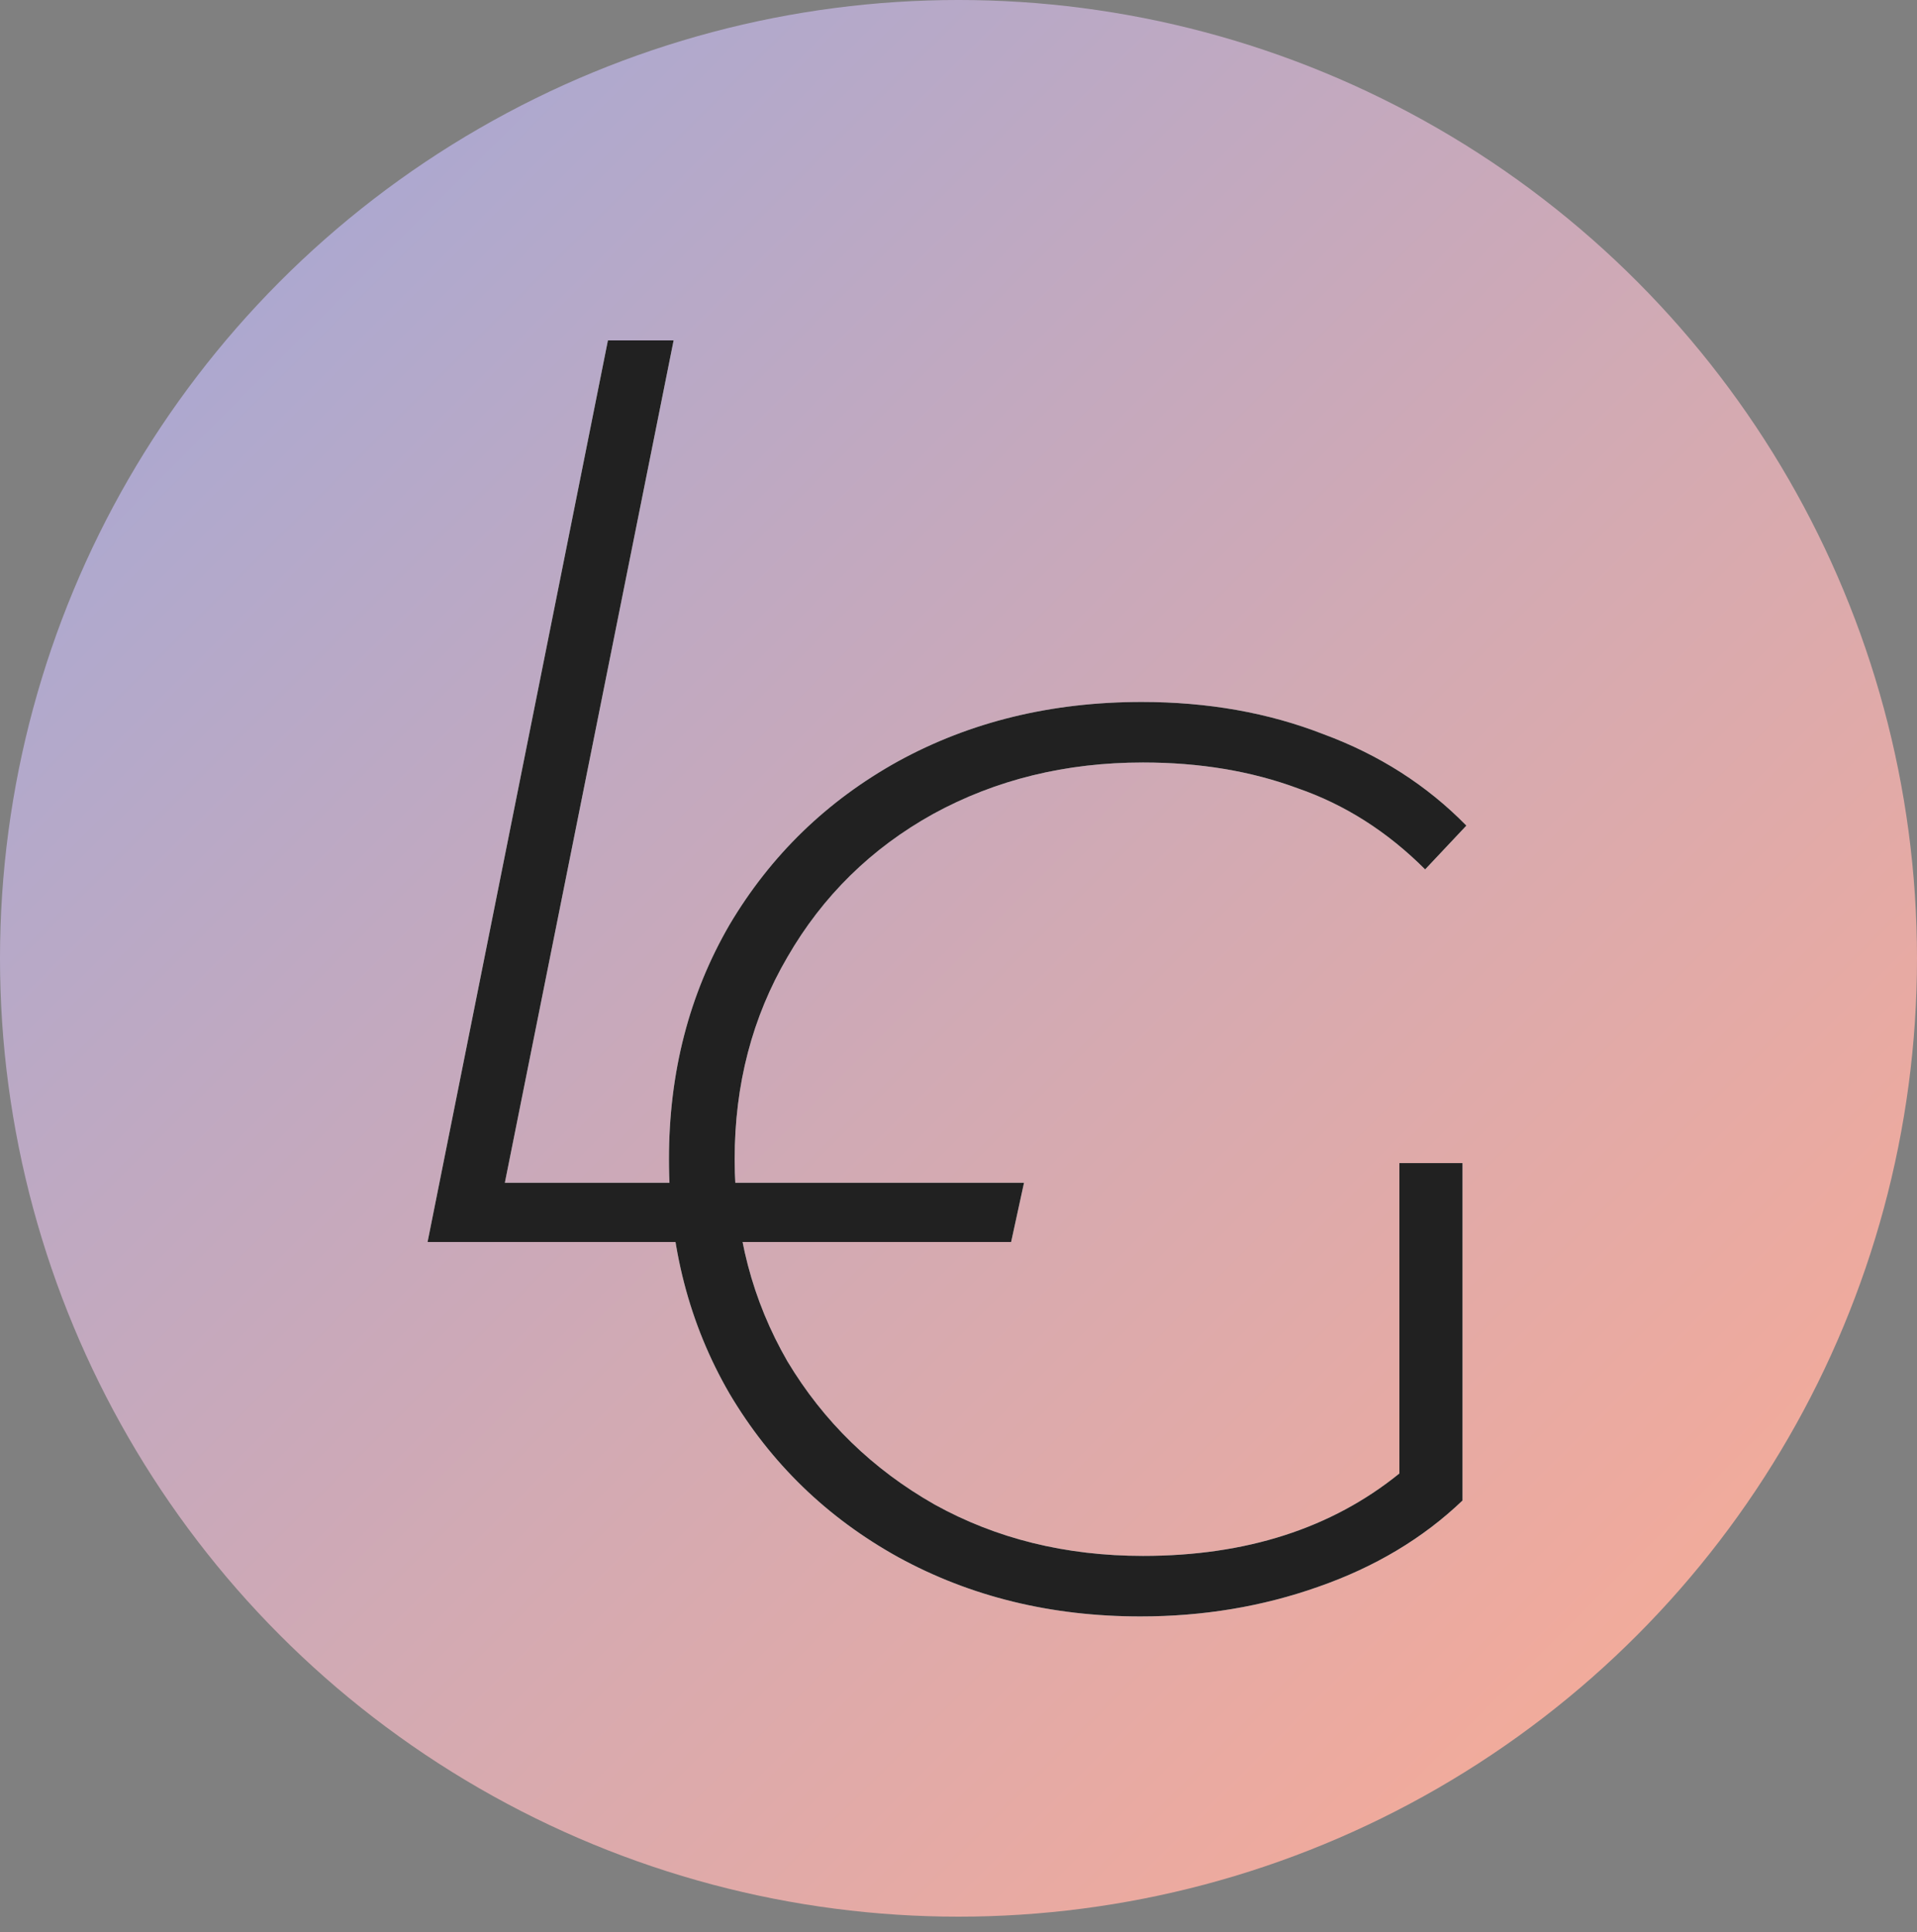 <svg width="125" height="126" viewBox="0 0 125 126" fill="none" xmlns="http://www.w3.org/2000/svg">
<rect x="0" y="0" width="125" height="126" fill="#808080" stroke="none"/>
<circle cx="62.5" cy="62.5" r="62.5" fill="url(#paint0_linear)"/>
<path d="M91.248 75.852H95.364V97.86C92.788 100.324 89.652 102.2 85.956 103.488C82.316 104.776 78.452 105.42 74.364 105.42C68.54 105.42 63.276 104.132 58.572 101.556C53.924 98.98 50.256 95.424 47.568 90.888C44.936 86.352 43.62 81.256 43.62 75.6C43.62 69.944 44.936 64.848 47.568 60.312C50.256 55.776 53.924 52.22 58.572 49.644C63.276 47.068 68.568 45.78 74.448 45.78C78.76 45.78 82.708 46.48 86.292 47.88C89.932 49.224 93.04 51.212 95.616 53.844L92.928 56.7C90.464 54.236 87.692 52.472 84.612 51.408C81.588 50.288 78.228 49.728 74.532 49.728C69.492 49.728 64.928 50.848 60.84 53.088C56.808 55.328 53.644 58.436 51.348 62.412C49.052 66.332 47.904 70.728 47.904 75.6C47.904 80.416 49.052 84.812 51.348 88.788C53.7 92.708 56.892 95.816 60.924 98.112C64.956 100.352 69.492 101.472 74.532 101.472C81.252 101.472 86.824 99.68 91.248 96.096V75.852Z" fill="white"/>
<path d="M39.64 22.2H43.924L32.92 77.136H66.772L65.932 81H27.88L39.64 22.2Z" fill="white"/>
<path d="M91.248 75.852H95.364V97.86C92.788 100.324 89.652 102.2 85.956 103.488C82.316 104.776 78.452 105.42 74.364 105.42C68.54 105.42 63.276 104.132 58.572 101.556C53.924 98.98 50.256 95.424 47.568 90.888C44.936 86.352 43.62 81.256 43.62 75.6C43.62 69.944 44.936 64.848 47.568 60.312C50.256 55.776 53.924 52.22 58.572 49.644C63.276 47.068 68.568 45.78 74.448 45.78C78.76 45.78 82.708 46.48 86.292 47.88C89.932 49.224 93.04 51.212 95.616 53.844L92.928 56.7C90.464 54.236 87.692 52.472 84.612 51.408C81.588 50.288 78.228 49.728 74.532 49.728C69.492 49.728 64.928 50.848 60.84 53.088C56.808 55.328 53.644 58.436 51.348 62.412C49.052 66.332 47.904 70.728 47.904 75.6C47.904 80.416 49.052 84.812 51.348 88.788C53.7 92.708 56.892 95.816 60.924 98.112C64.956 100.352 69.492 101.472 74.532 101.472C81.252 101.472 86.824 99.68 91.248 96.096V75.852Z" fill="#212121"/>
<path d="M39.64 22.2H43.924L32.92 77.136H66.772L65.932 81H27.88L39.64 22.2Z" fill="#212121"/>
<defs>
<linearGradient id="paint0_linear" x1="0" y1="0" x2="125" y2="125" gradientUnits="userSpaceOnUse">
<stop stop-color="#9FA8DA"/>
<stop offset="1" stop-color="#FFAB91"/>
</linearGradient>
</defs>
</svg>
